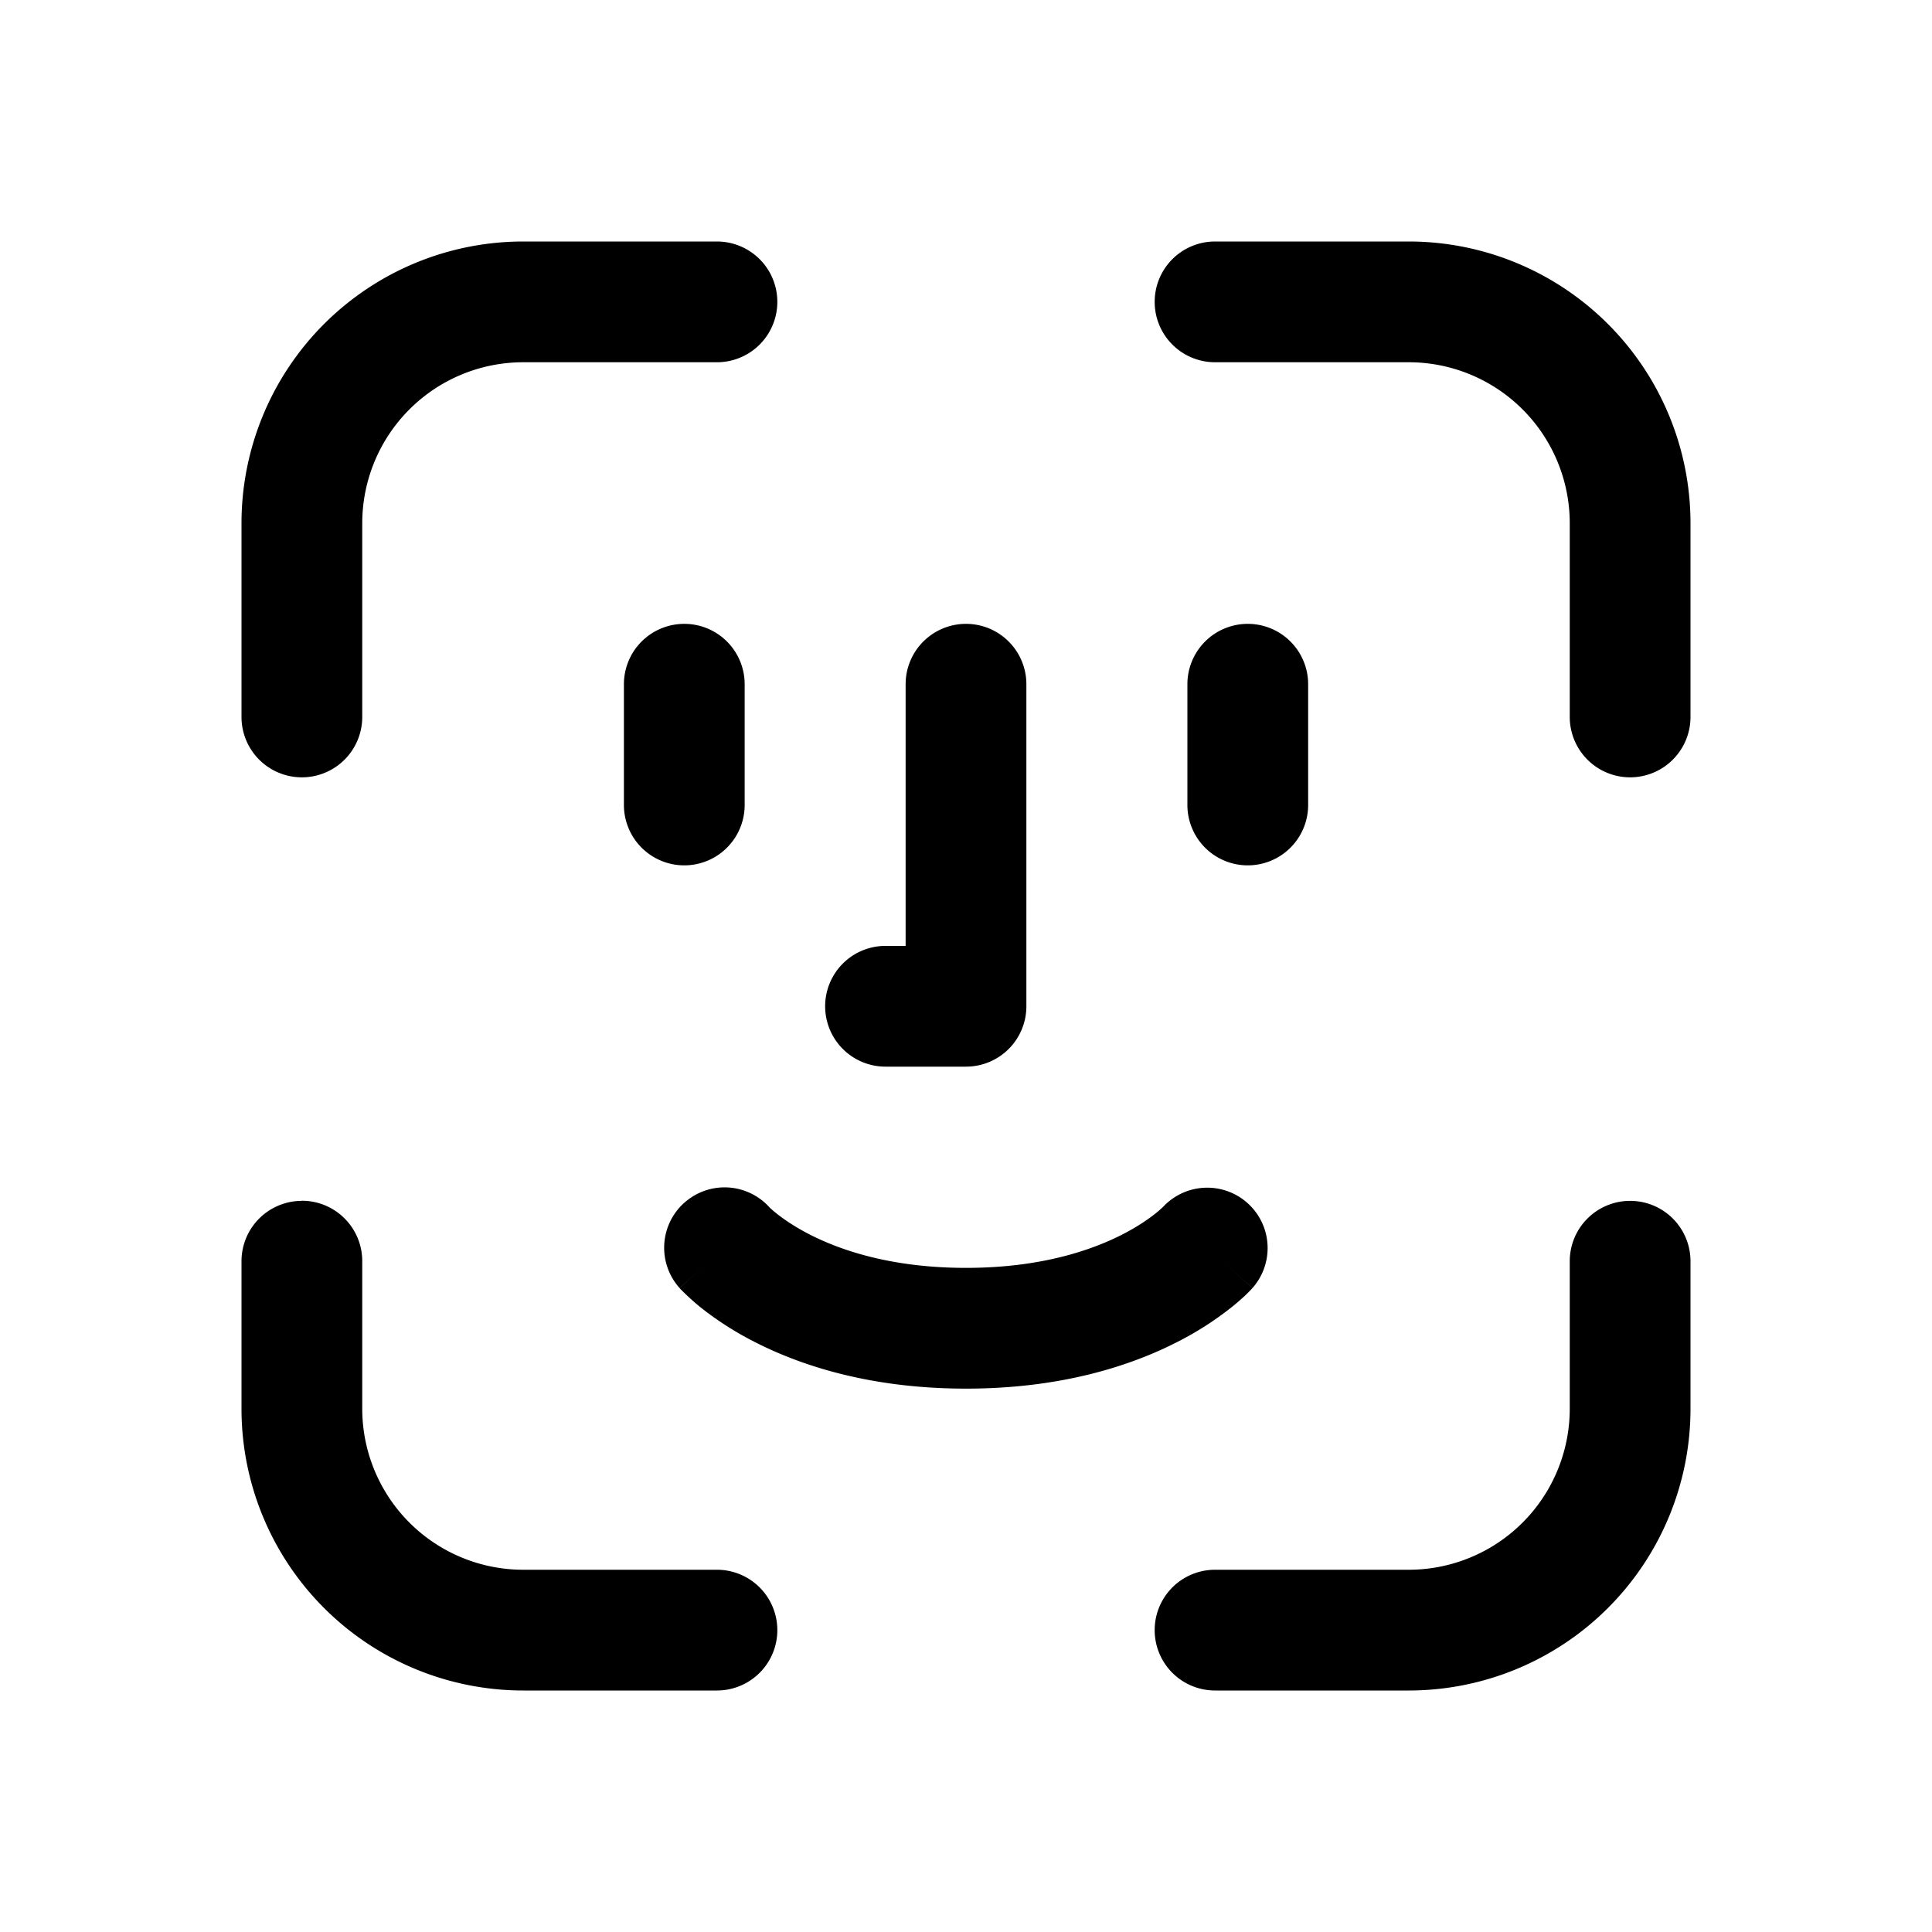 <svg xmlns="http://www.w3.org/2000/svg" width="32" height="32" fill="none" class="persona-icon" viewBox="0 0 32 32"><path fill="currentColor" fill-rule="evenodd" d="M8.667 6A2.667 2.667 0 0 0 6 8.667v3.208a1 1 0 1 1-2 0V8.667A4.667 4.667 0 0 1 8.667 4h3.208a1 1 0 1 1 0 2zm10.458-1a1 1 0 0 1 1-1h3.208A4.667 4.667 0 0 1 28 8.667v3.208a1 1 0 1 1-2 0V8.667A2.667 2.667 0 0 0 23.333 6h-3.208a1 1 0 0 1-1-1m-7.791 5.333a1 1 0 0 1 1 1v2a1 1 0 0 1-2 0v-2a1 1 0 0 1 1-1m4.666 0a1 1 0 0 1 1 1v5.334a1 1 0 0 1-1 1h-1.333a1 1 0 1 1 0-2H15v-4.334a1 1 0 0 1 1-1m4.667 0a1 1 0 0 1 1 1v2a1 1 0 1 1-2 0v-2a1 1 0 0 1 1-1m-9.334 9.59a1 1 0 0 1 1.415.078q.027.027.109.094c.108.087.289.215.548.349.515.264 1.359.556 2.595.556s2.081-.292 2.595-.556c.26-.134.44-.262.55-.35a2 2 0 0 0 .121-.106 1 1 0 0 1 1.479 1.346L20 20.667c.745.667.744.668.744.668l-.003.003-.003.004-.01.01-.012.013-.011.012-.07.07a4 4 0 0 1-.24.208 5.3 5.3 0 0 1-.887.568c-.784.403-1.94.777-3.508.777-1.567 0-2.723-.374-3.508-.777a5.3 5.3 0 0 1-.887-.568 4 4 0 0 1-.333-.303l-.01-.01-.003-.004-.002-.002c0-.001-.001-.002.743-.67l-.744.668a1 1 0 0 1 .077-1.412M5 19.888a1 1 0 0 1 1 1v2.444A2.667 2.667 0 0 0 8.667 26h3.208a1 1 0 1 1 0 2H8.667A4.667 4.667 0 0 1 4 23.333V20.89a1 1 0 0 1 1-1m22 0a1 1 0 0 1 1 1v2.444A4.667 4.667 0 0 1 23.333 28h-3.208a1 1 0 1 1 0-2h3.208A2.667 2.667 0 0 0 26 23.333V20.89a1 1 0 0 1 1-1" clip-rule="evenodd"/></svg>